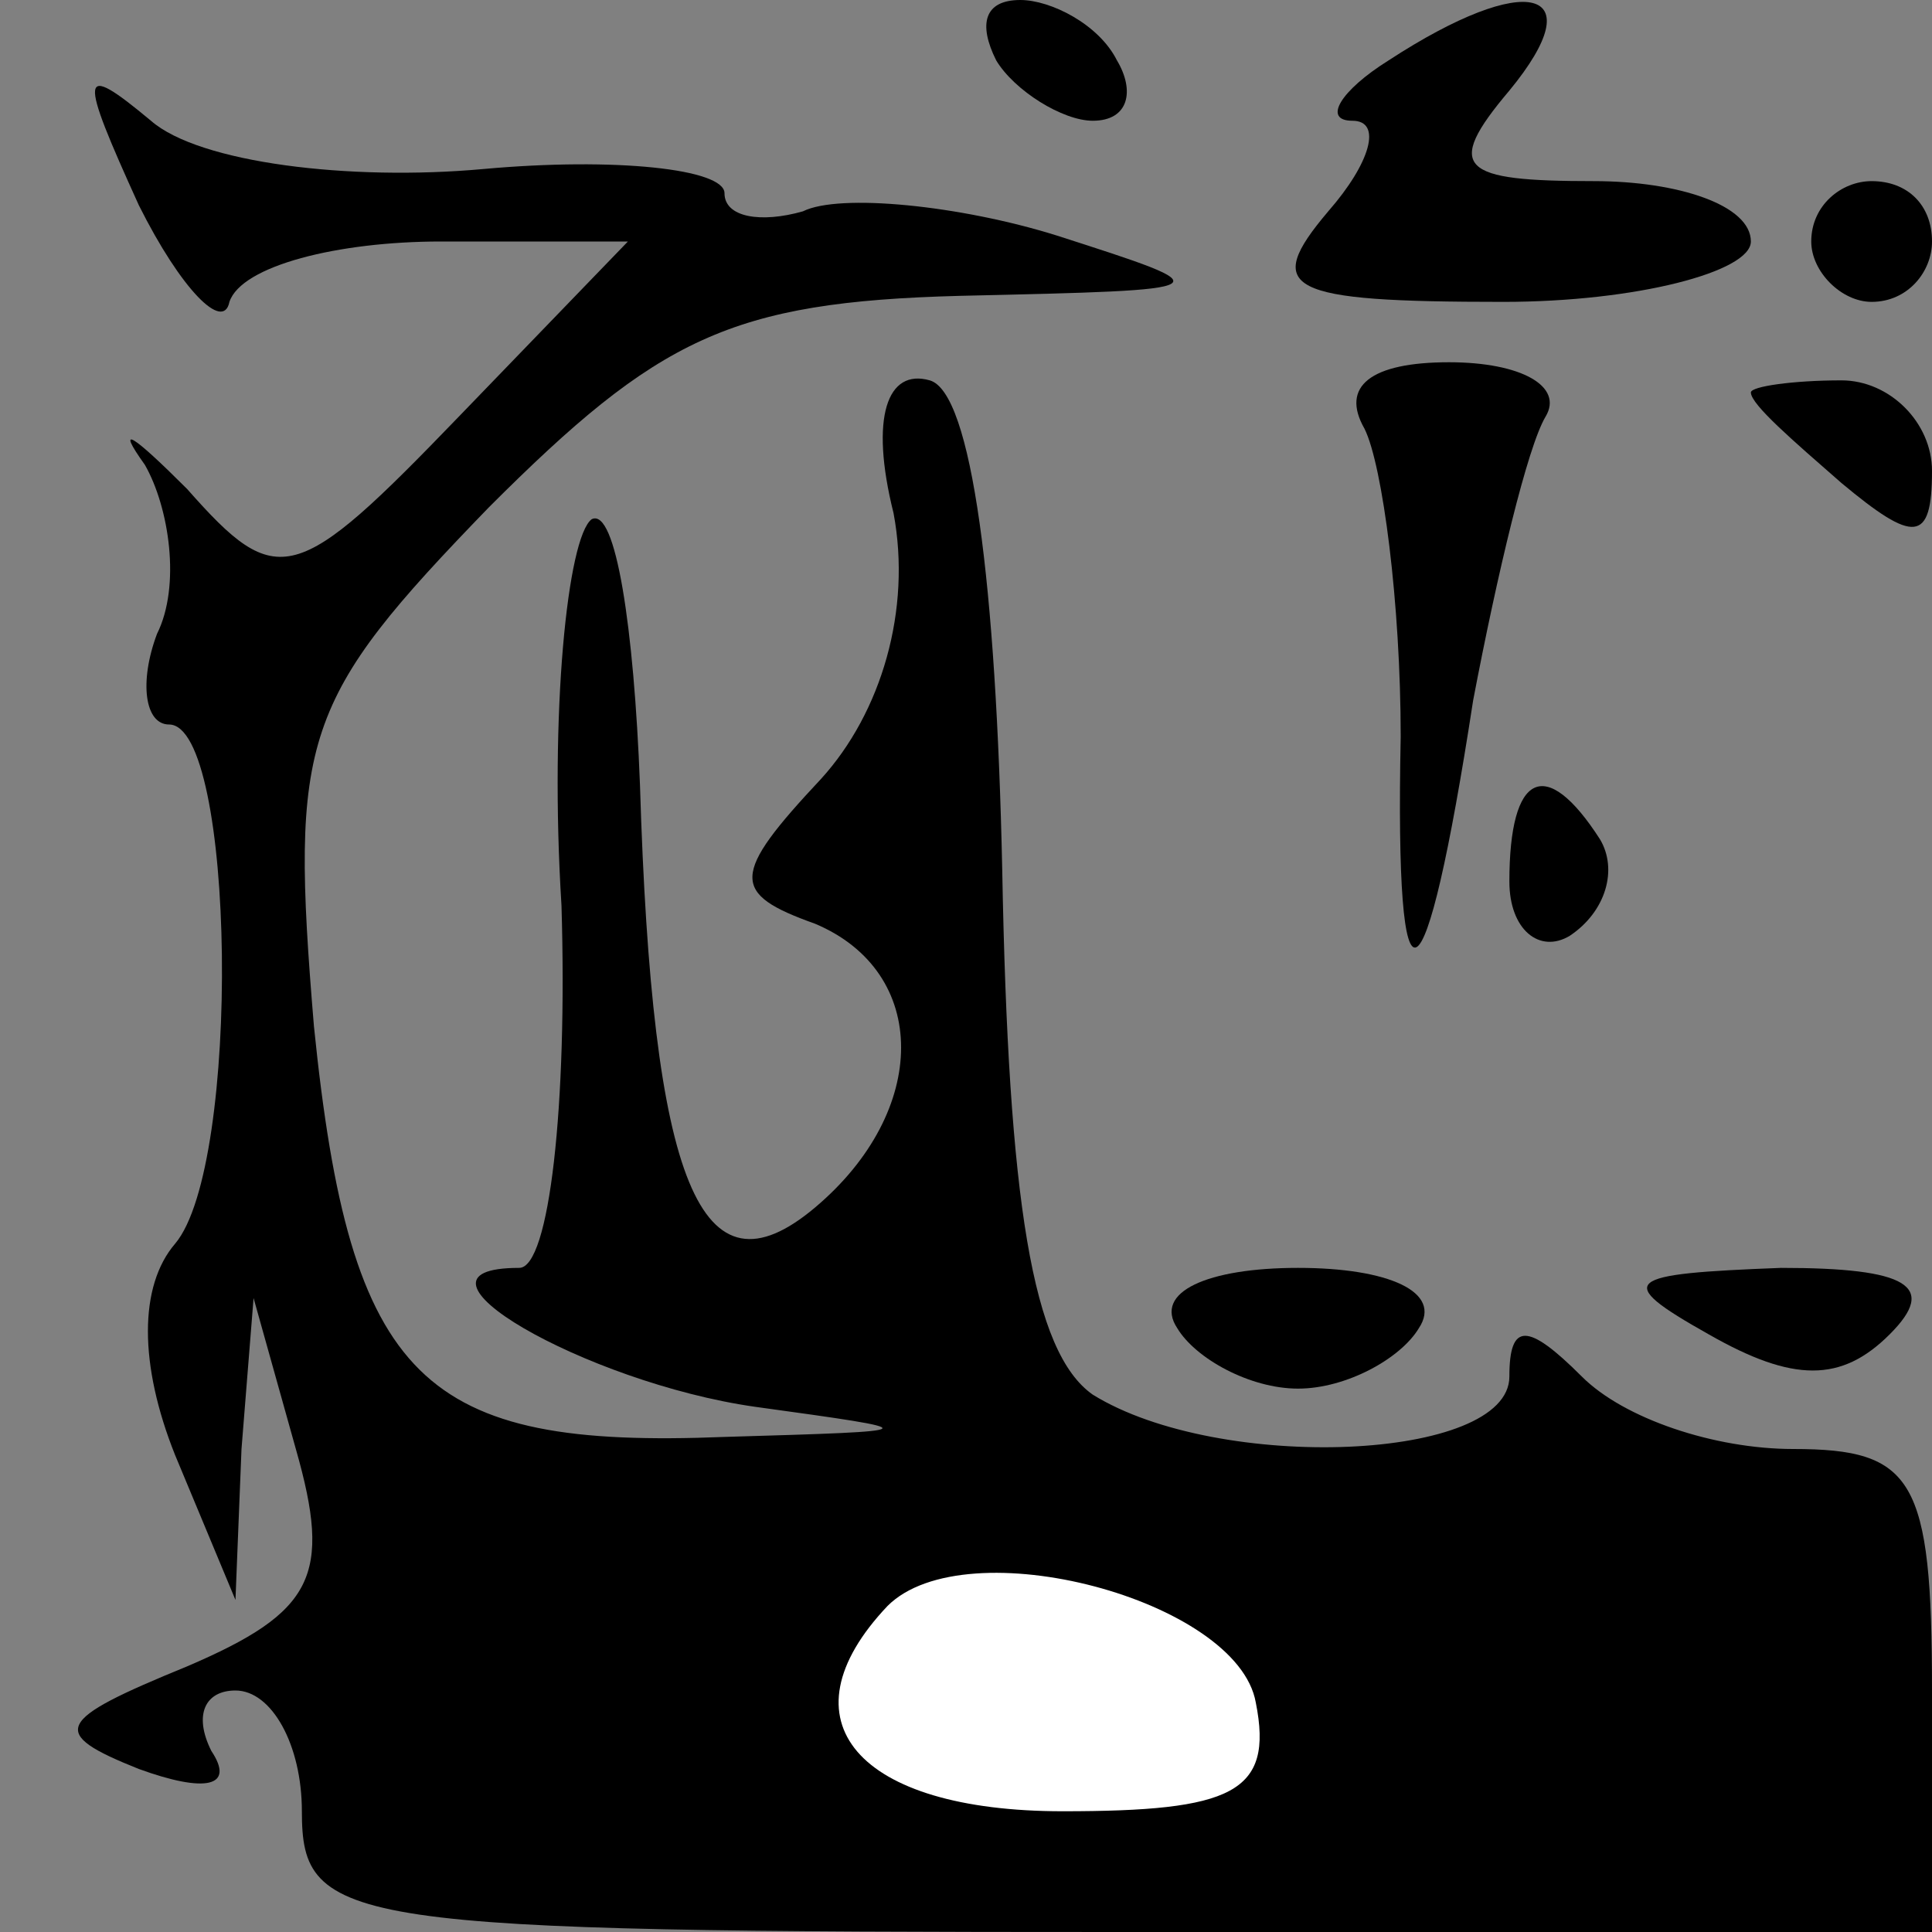 <?xml version="1.0" standalone="no"?>
<!DOCTYPE svg PUBLIC "-//W3C//DTD SVG 20010904//EN"
 "http://www.w3.org/TR/2001/REC-SVG-20010904/DTD/svg10.dtd">
<svg version="1.0" xmlns="http://www.w3.org/2000/svg"
 width="32pt" height="32pt" viewBox="0 0 32 32"
 preserveAspectRatio="xMidYMid meet">
<rect x="0" y="0" width="32" height="32" fill="#808080" stroke="none"/>
<g transform="translate(0,32) scale(0.1,-0.1)"
fill="#000000" stroke="none">
<path fill="#000000" stroke="none" d="M165 310 c3 -5 11 -10 16 -10 6 0 7 5
4 10 -3 6 -11 10 -16 10 -6 0 -7 -4 -4 -10z"/>
<path fill="#000000" stroke="none" d="M230 310 c-8 -5 -11 -10 -6 -10 5 0 3
-7 -4 -15 -11 -13 -7 -15 29 -15 22 0 41 5 41 10 0 6 -12 10 -26 10 -22 0 -25
2 -14 15 14 17 3 20 -20 5z"/>
<path fill="#000000" stroke="none" d="M23 286 c7 -14 14 -21 15 -16 2 6 18
10 35 10 l31 0 -28 -29 c-27 -28 -30 -29 -45 -12 -9 9 -12 11 -7 4 4 -7 6 -20
2 -28 -3 -8 -2 -15 2 -15 11 0 12 -73 1 -86 -6 -7 -6 -20 0 -35 l10 -24 1 25
2 25 7 -25 c6 -21 3 -27 -18 -36 -22 -9 -23 -11 -8 -17 11 -4 16 -3 12 3 -3 6
-1 10 4 10 6 0 11 -9 11 -20 0 -19 7 -20 135 -20 l135 0 0 40 c0 35 -3 40 -23
40 -13 0 -28 5 -35 12 -9 9 -12 9 -12 0 0 -14 -48 -16 -69 -3 -10 7 -14 32
-15 87 -1 47 -5 79 -12 81 -7 2 -10 -6 -6 -22 3 -16 -2 -33 -12 -44 -15 -16
-15 -19 -1 -24 19 -8 19 -31 0 -47 -19 -16 -27 4 -29 70 -1 26 -4 46 -8 44 -4
-3 -7 -32 -5 -64 1 -33 -2 -60 -7 -60 -22 0 11 -19 39 -23 29 -4 29 -4 -5 -5
-50 -2 -62 9 -68 68 -4 48 -2 54 29 86 28 28 40 34 78 35 44 1 44 1 16 10 -16
5 -36 7 -42 4 -7 -2 -13 -1 -13 3 0 4 -18 6 -40 4 -22 -2 -47 1 -55 8 -12 10
-12 8 -2 -14z"/>
<path fill="#ffffff" stroke="none" d="M208 38 c3 -15 -4 -18 -32 -18 -34 0
-47 15 -29 34 13 13 58 1 61 -16z"/>
<path fill="#000000" stroke="none" d="M300 280 c0 -5 5 -10 10 -10 6 0 10 5
10 10 0 6 -4 10 -10 10 -5 0 -10 -4 -10 -10z"/>
<path fill="#000000" stroke="none" d="M226 249 c3 -6 6 -29 6 -51 -1 -49 4
-46 12 6 4 21 9 42 12 47 3 5 -4 9 -16 9 -13 0 -18 -4 -14 -11z"/>
<path fill="#000000" stroke="none" d="M290 255 c0 -2 7 -8 15 -15 12 -10 15
-10 15 2 0 8 -7 15 -15 15 -8 0 -15 -1 -15 -2z"/>
<path fill="#000000" stroke="none" d="M250 174 c0 -8 5 -12 10 -9 6 4 8 11 5
16 -9 14 -15 11 -15 -7z"/>
<path fill="#000000" stroke="none" d="M195 100 c3 -5 12 -10 20 -10 8 0 17 5
20 10 4 6 -5 10 -20 10 -15 0 -24 -4 -20 -10z"/>
<path fill="#000000" stroke="none" d="M283 99 c14 -8 22 -8 30 0 8 8 3 11
-18 11 -26 -1 -28 -2 -12 -11z"/>
</g>
</svg>
